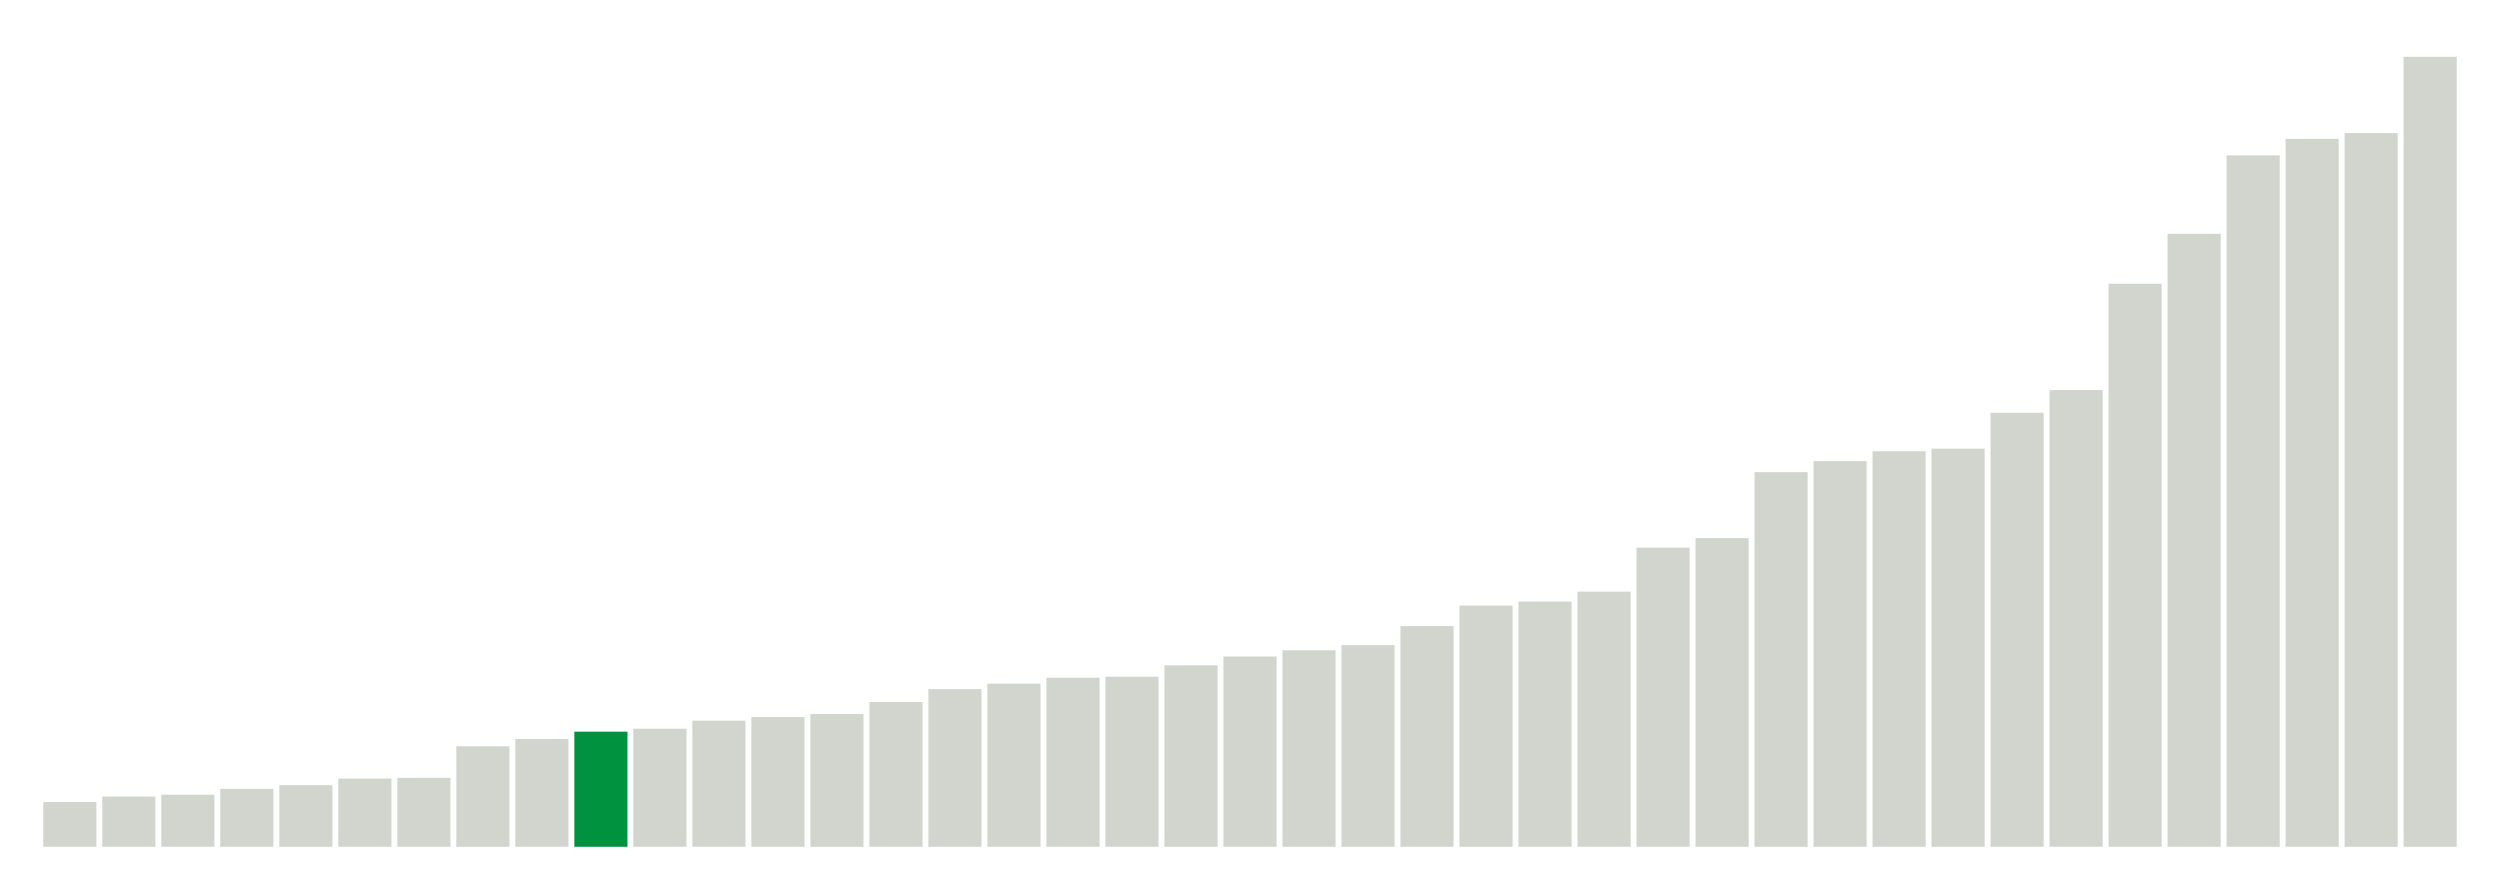 <svg xmlns="http://www.w3.org/2000/svg" xmlns:xlink="http://www.w3.org/1999/xlink" version="1.1" class="marks" width="310" height="110" ><g fill="none" stroke-miterlimit="10" transform="translate(5,5)"><g class="mark-group role-frame root" role="graphics-object" aria-roledescription="group mark container"><g transform="translate(0,0)"><path class="background" aria-hidden="true" d="M0,0h300v100h-300Z" stroke="#ddd" stroke-width="0"/><g><g class="mark-rect role-mark marks" role="graphics-symbol" aria-roledescription="rect mark container"><path d="M0.366,94.455h6.585v5.545h-6.585Z" fill="#D2D4CE"/><path d="M7.683,93.773h6.585v6.227h-6.585Z" fill="#D2D4CE"/><path d="M15,93.545h6.585v6.455h-6.585Z" fill="#D2D4CE"/><path d="M22.317,92.818h6.585v7.182h-6.585Z" fill="#D2D4CE"/><path d="M29.634,92.364h6.585v7.636h-6.585Z" fill="#D2D4CE"/><path d="M36.951,91.545h6.585v8.455h-6.585Z" fill="#D2D4CE"/><path d="M44.268,91.455h6.585v8.545h-6.585Z" fill="#D2D4CE"/><path d="M51.585,87.545h6.585v12.455h-6.585Z" fill="#D2D4CE"/><path d="M58.902,86.636h6.585v13.364h-6.585Z" fill="#D2D4CE"/><path d="M66.22,85.727h6.585v14.273h-6.585Z" fill="#00923E"/><path d="M73.537,85.364h6.585v14.636h-6.585Z" fill="#D2D4CE"/><path d="M80.854,84.364h6.585v15.636h-6.585Z" fill="#D2D4CE"/><path d="M88.171,83.909h6.585v16.091h-6.585Z" fill="#D2D4CE"/><path d="M95.488,83.545h6.585v16.455h-6.585Z" fill="#D2D4CE"/><path d="M102.805,82.045h6.585v17.955h-6.585Z" fill="#D2D4CE"/><path d="M110.122,80.455h6.585v19.545h-6.585Z" fill="#D2D4CE"/><path d="M117.439,79.773h6.585v20.227h-6.585Z" fill="#D2D4CE"/><path d="M124.756,79.045h6.585v20.955h-6.585Z" fill="#D2D4CE"/><path d="M132.073,78.909h6.585v21.091h-6.585Z" fill="#D2D4CE"/><path d="M139.39,77.5h6.585v22.5h-6.585Z" fill="#D2D4CE"/><path d="M146.707,76.409h6.585v23.591h-6.585Z" fill="#D2D4CE"/><path d="M154.024,75.636h6.585v24.364h-6.585Z" fill="#D2D4CE"/><path d="M161.341,75h6.585v25h-6.585Z" fill="#D2D4CE"/><path d="M168.659,72.636h6.585v27.364h-6.585Z" fill="#D2D4CE"/><path d="M175.976,70.091h6.585v29.909h-6.585Z" fill="#D2D4CE"/><path d="M183.293,69.591h6.585v30.409h-6.585Z" fill="#D2D4CE"/><path d="M190.61,68.364h6.585v31.636h-6.585Z" fill="#D2D4CE"/><path d="M197.927,62.909h6.585v37.091h-6.585Z" fill="#D2D4CE"/><path d="M205.244,61.727h6.585v38.273h-6.585Z" fill="#D2D4CE"/><path d="M212.561,53.545h6.585v46.455h-6.585Z" fill="#D2D4CE"/><path d="M219.878,52.182h6.585v47.818h-6.585Z" fill="#D2D4CE"/><path d="M227.195,50.955h6.585v49.045h-6.585Z" fill="#D2D4CE"/><path d="M234.512,50.636h6.585v49.364h-6.585Z" fill="#D2D4CE"/><path d="M241.829,46.182h6.585v53.818h-6.585Z" fill="#D2D4CE"/><path d="M249.146,43.364h6.585v56.636h-6.585Z" fill="#D2D4CE"/><path d="M256.463,30.182h6.585v69.818h-6.585Z" fill="#D2D4CE"/><path d="M263.78,24h6.585v76h-6.585Z" fill="#D2D4CE"/><path d="M271.098,14.273h6.585v85.727h-6.585Z" fill="#D2D4CE"/><path d="M278.415,12.227h6.585v87.773h-6.585Z" fill="#D2D4CE"/><path d="M285.732,11.5h6.585v88.5h-6.585Z" fill="#D2D4CE"/><path d="M293.049,2.045h6.585v97.955h-6.585Z" fill="#D2D4CE"/></g></g><path class="foreground" aria-hidden="true" d="" display="none"/></g></g></g></svg>